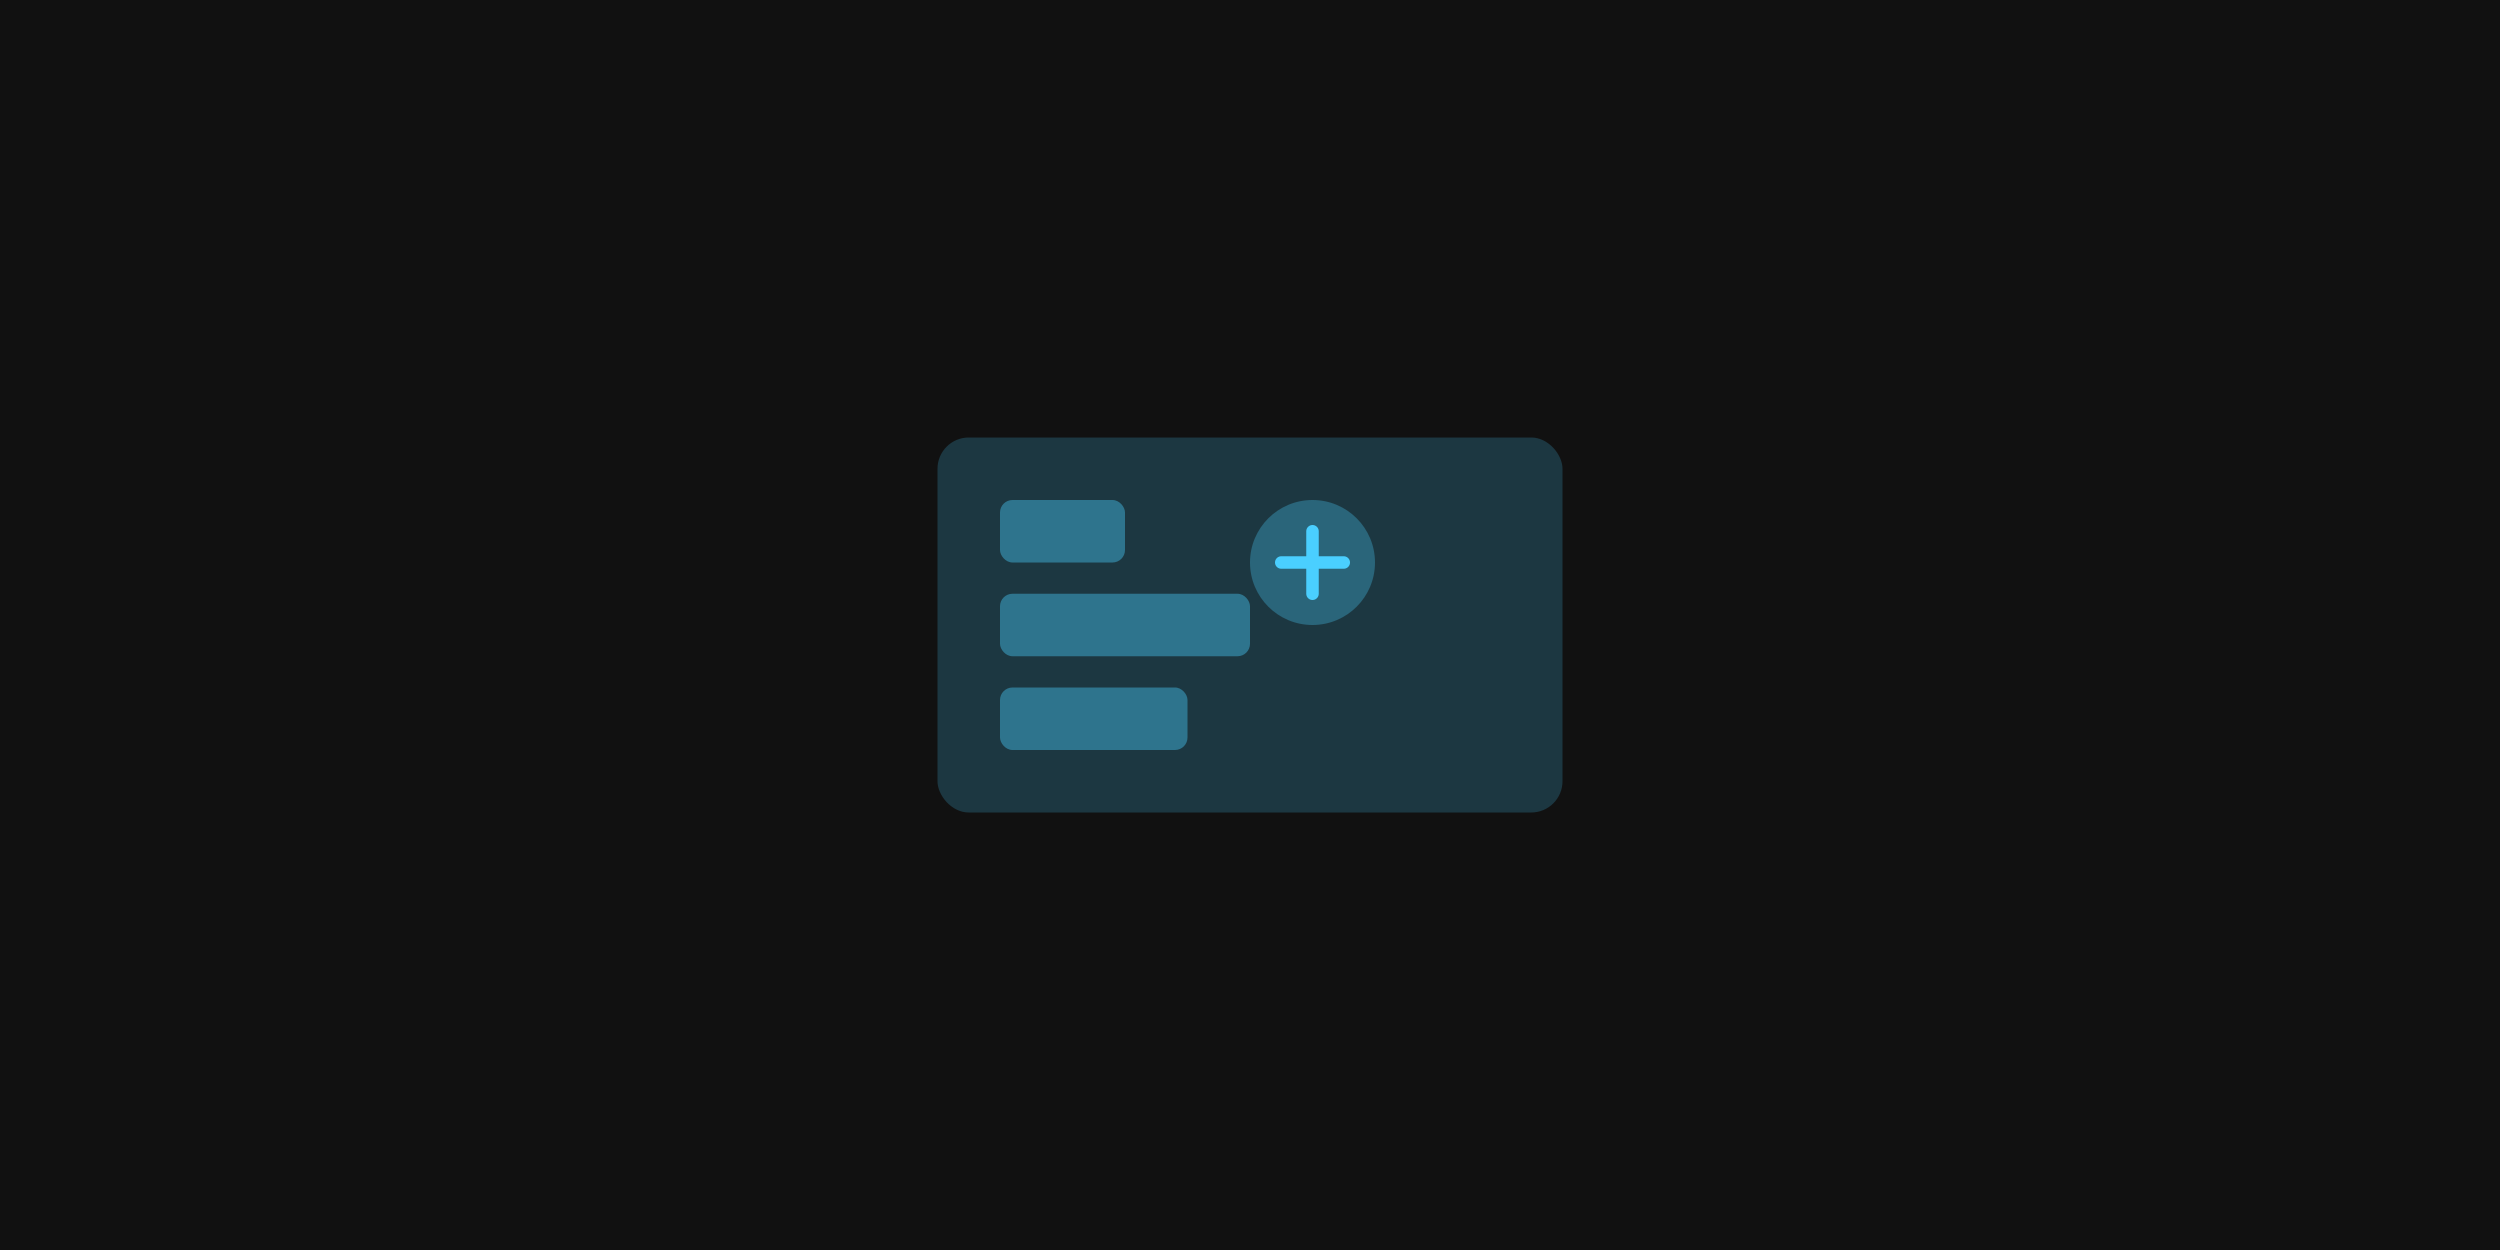 <?xml version="1.0" encoding="UTF-8"?>
<svg width="400" height="200" viewBox="0 0 400 200" fill="none" xmlns="http://www.w3.org/2000/svg">
  <rect width="400" height="200" fill="#111111"/>
  <rect x="150" y="70" width="100" height="60" rx="5" fill="#4ACFFF" fill-opacity="0.2"/>
  <rect x="160" y="80" width="20" height="10" rx="2" fill="#4ACFFF" fill-opacity="0.4"/>
  <rect x="160" y="95" width="40" height="10" rx="2" fill="#4ACFFF" fill-opacity="0.4"/>
  <rect x="160" y="110" width="30" height="10" rx="2" fill="#4ACFFF" fill-opacity="0.4"/>
  <circle cx="210" cy="90" r="10" fill="#4ACFFF" fill-opacity="0.3"/>
  <path d="M210 85V95" stroke="#4ACFFF" stroke-width="2" stroke-linecap="round"/>
  <path d="M205 90H215" stroke="#4ACFFF" stroke-width="2" stroke-linecap="round"/>
</svg>
